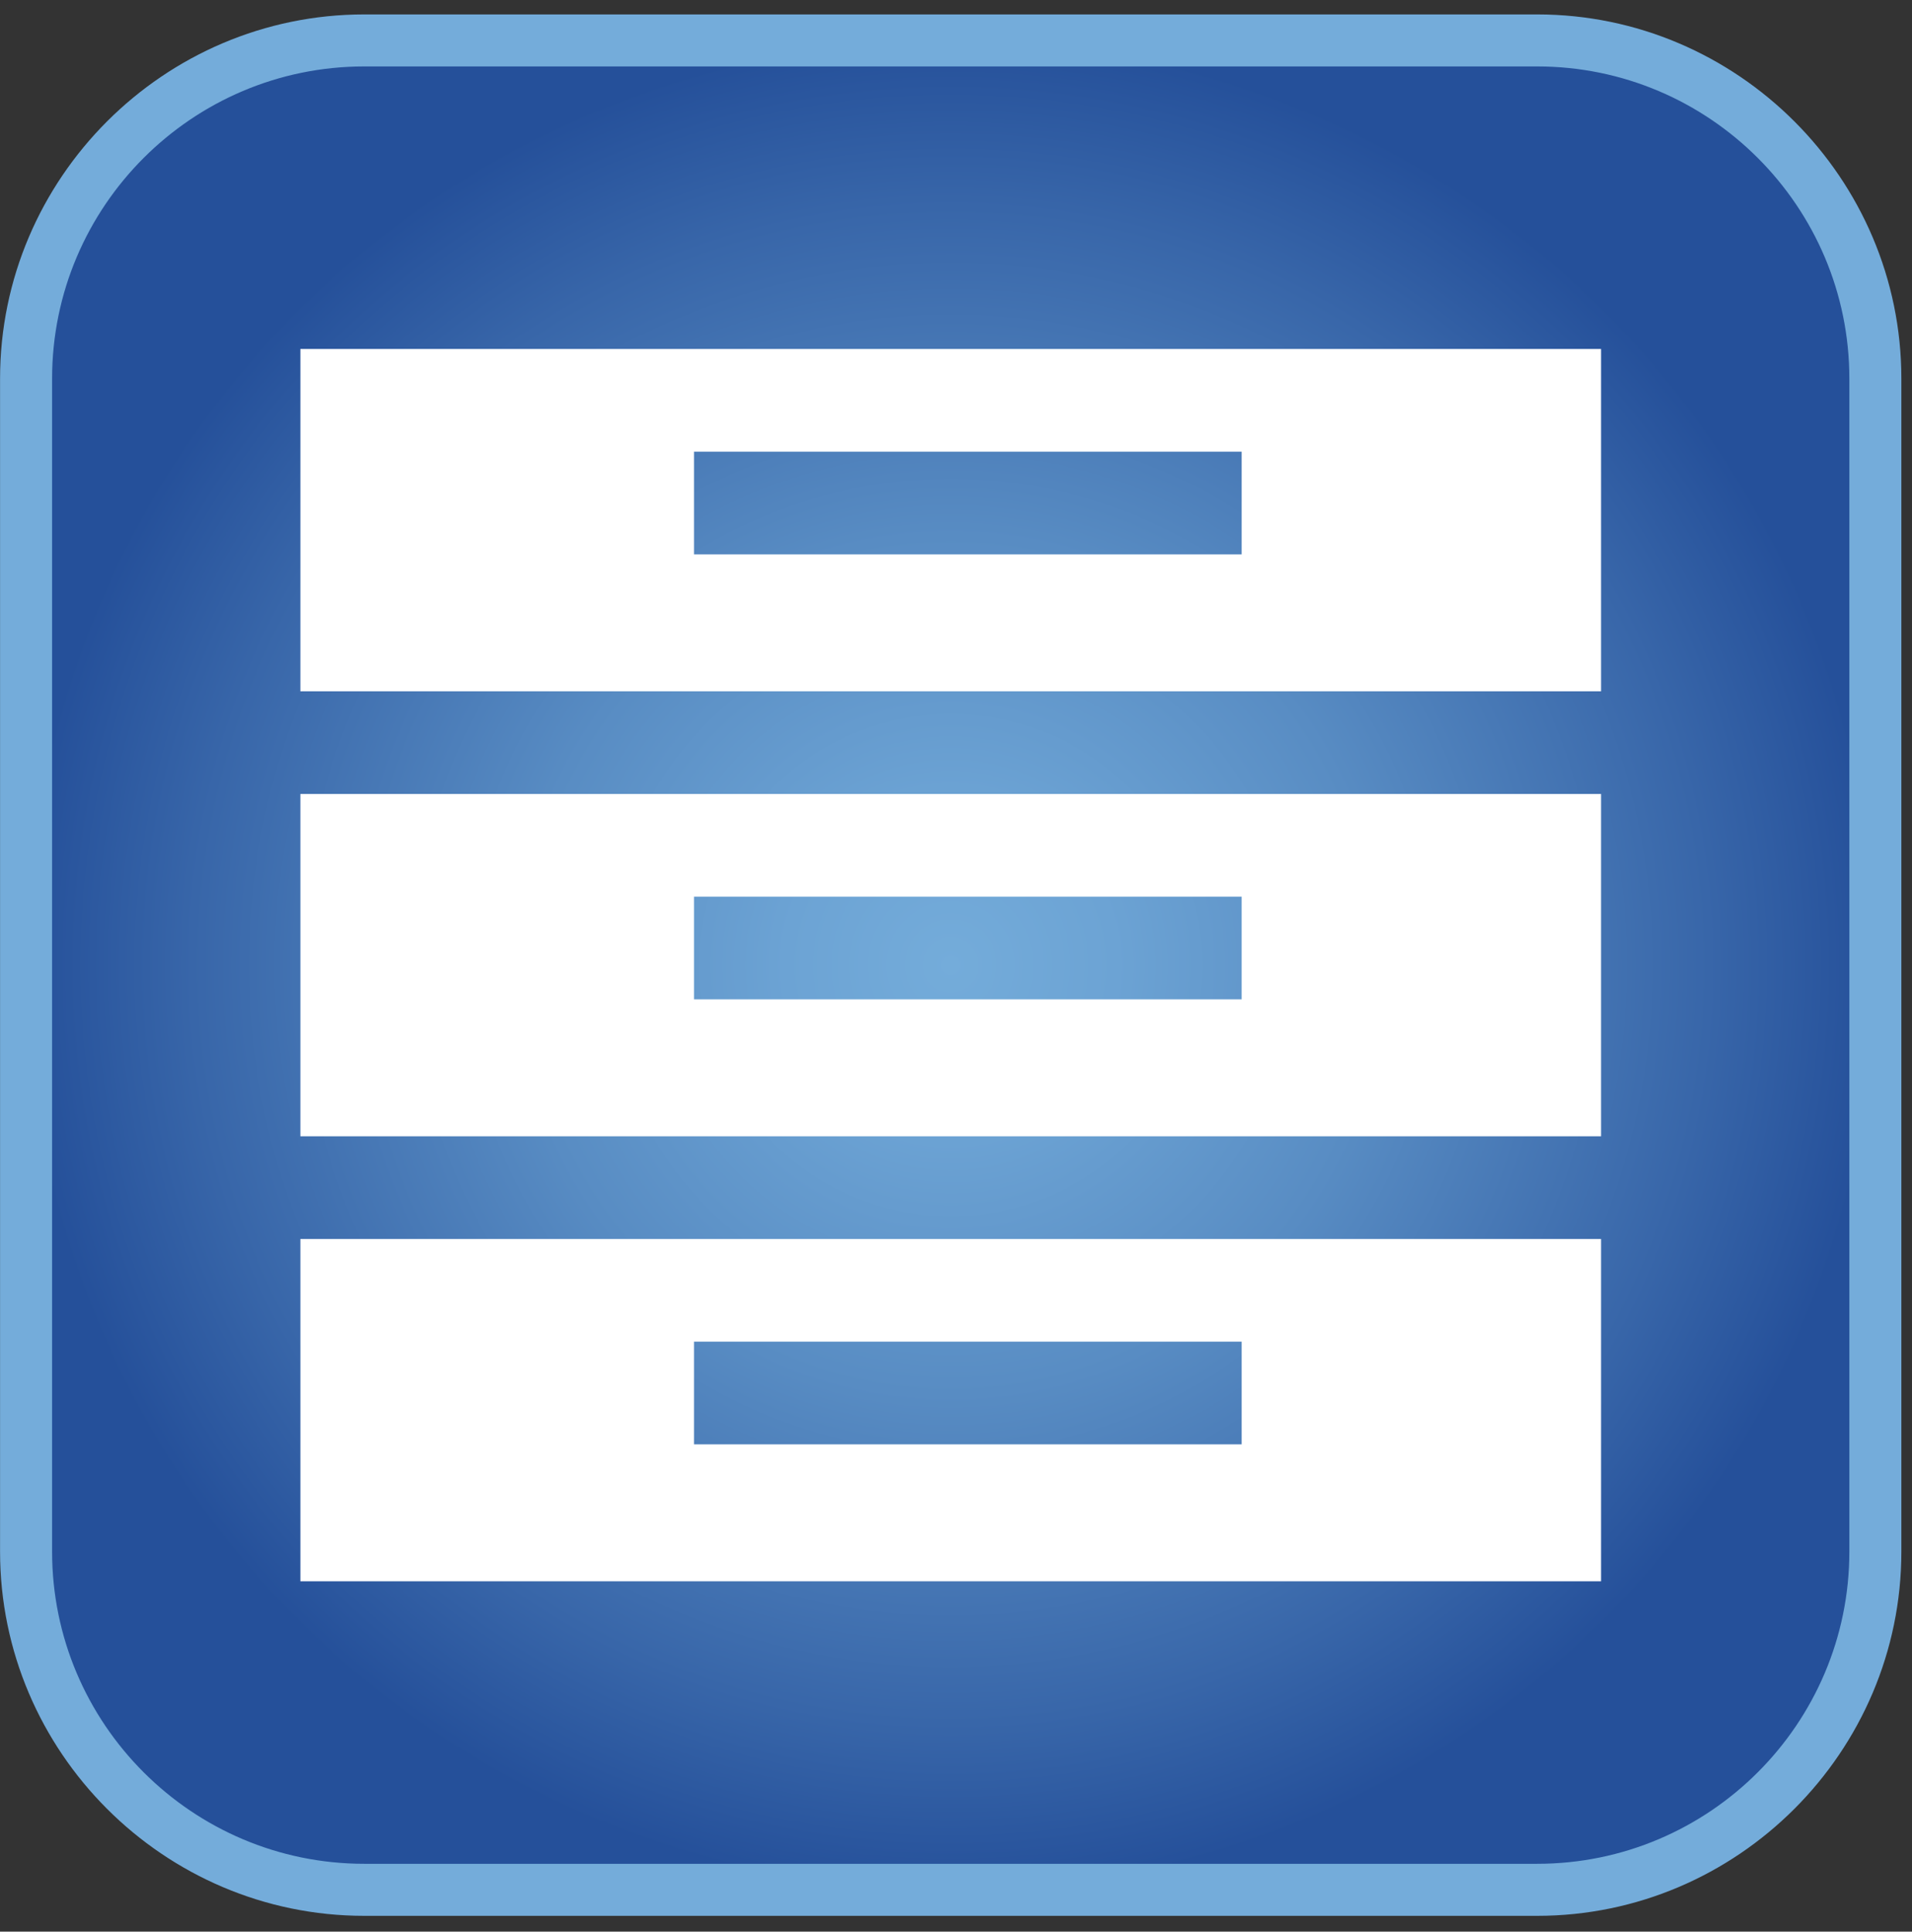 <svg width="98" height="99" viewBox="0 0 98 99" fill="none" xmlns="http://www.w3.org/2000/svg">
<rect x="0" y="0" width="98" height="99" fill="#333333" stroke="none"/>
<path d="M78.789 2.072H18.67C9.097 2.072 1.336 9.832 1.336 19.405V79.525C1.336 89.098 9.097 96.858 18.67 96.858H78.789C88.362 96.858 96.123 89.098 96.123 79.525V19.405C96.123 9.832 88.362 2.072 78.789 2.072Z" fill="url(#paint0_radial_349_1044)"/>
<path d="M78.789 3.405C87.611 3.405 94.789 10.583 94.789 19.405V79.524C94.789 88.347 87.611 95.524 78.789 95.524H18.67C9.847 95.524 2.67 88.347 2.67 79.524V19.405C2.67 10.583 9.847 3.405 18.67 3.405H78.789ZM78.789 0.739H18.67C8.403 0.739 0.003 9.139 0.003 19.405V79.524C0.003 89.791 8.403 98.191 18.67 98.191H78.789C89.055 98.191 97.455 89.791 97.455 79.524V19.405C97.455 9.139 89.055 0.739 78.789 0.739Z" fill="#74ACDA"/>
<path d="M15.396 17.886V35.43H82.063V17.886H15.396ZM63.642 28.412H35.572V23.149H63.642V28.412Z" fill="white"/>
<path d="M15.396 40.693V58.237H82.063V40.693H15.396ZM63.642 51.219H35.572V45.956H63.642V51.219Z" fill="white"/>
<path d="M15.396 63.5V81.044H82.063V63.5H15.396ZM63.642 74.026H35.572V68.763H63.642V74.026Z" fill="white"/>
<defs>
<radialGradient id="paint0_radial_349_1044" cx="0" cy="0" r="1" gradientUnits="userSpaceOnUse" gradientTransform="translate(48.73 49.465) scale(47.393)">
<stop stop-color="#74ACDA"/>
<stop offset="0.178" stop-color="#6CA3D4"/>
<stop offset="0.463" stop-color="#588CC3"/>
<stop offset="0.817" stop-color="#3866A9"/>
<stop offset="1" stop-color="#25509A"/>
</radialGradient>
</defs>
</svg>
